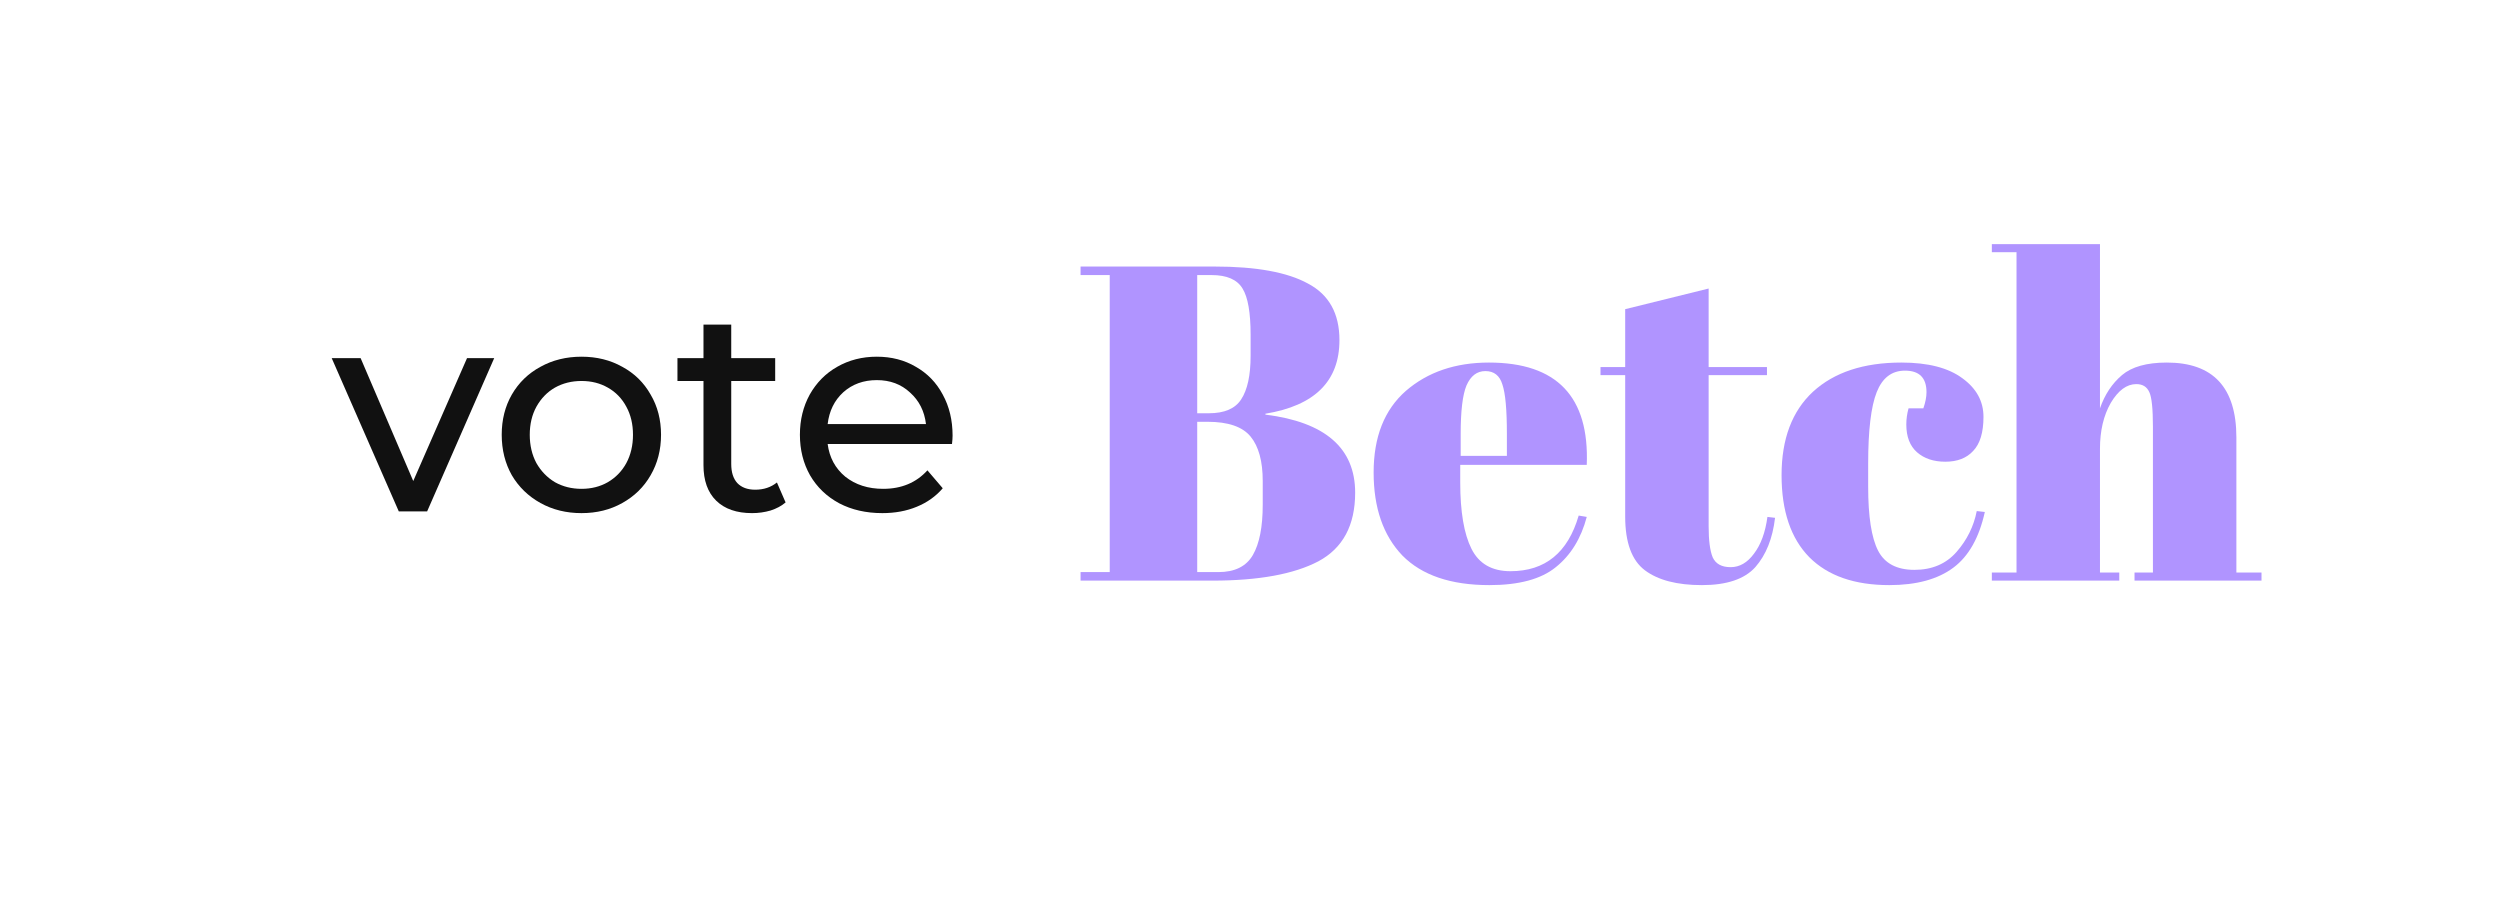 <svg width="217" height="80" viewBox="0 0 217 80" fill="none" xmlns="http://www.w3.org/2000/svg">
<g filter="url(#filter0_d)">
<path fill-rule="evenodd" clip-rule="evenodd" d="M32.117 20C25.425 20 20 25.425 20 32.117V41.768C20 47.505 23.988 52.312 29.343 53.566V59.133C29.343 59.831 30.127 60.242 30.701 59.845L39.321 53.884H79.472C86.164 53.884 91.589 48.46 91.589 41.768V32.117C91.589 25.425 86.164 20 79.472 20H32.117Z" fill="white"/>
<path d="M93.793 23.136H105.437C109.046 23.136 111.747 23.629 113.538 24.616C115.356 25.576 116.264 27.212 116.264 29.523C116.264 33.08 114.122 35.209 109.838 35.91V35.988C115.031 36.637 117.628 38.896 117.628 42.765C117.628 45.595 116.563 47.581 114.434 48.723C112.305 49.84 109.241 50.398 105.243 50.398H93.793V49.658H96.324V23.876H93.793V23.136ZM103.918 36.611V49.658H105.749C107.177 49.658 108.177 49.165 108.748 48.178C109.319 47.192 109.605 45.738 109.605 43.816V41.752C109.605 40.038 109.254 38.753 108.553 37.896C107.852 37.04 106.606 36.611 104.814 36.611H103.918ZM103.918 23.876V35.871H104.931C106.281 35.871 107.216 35.469 107.735 34.664C108.28 33.833 108.553 32.574 108.553 30.886V29.056C108.553 27.134 108.319 25.797 107.852 25.044C107.385 24.265 106.489 23.876 105.165 23.876H103.918Z" fill="#B094FF"/>
<path d="M129.279 50.788C125.93 50.788 123.412 49.931 121.724 48.217C120.062 46.478 119.231 44.076 119.231 41.012C119.231 37.922 120.166 35.56 122.035 33.924C123.931 32.288 126.333 31.47 129.241 31.47C135.134 31.47 137.964 34.43 137.731 40.35H126.748V41.869C126.748 44.413 127.073 46.335 127.722 47.633C128.371 48.931 129.5 49.58 131.11 49.58C134.122 49.58 136.095 47.971 137.03 44.751L137.731 44.868C137.237 46.737 136.342 48.191 135.044 49.23C133.771 50.268 131.85 50.788 129.279 50.788ZM126.787 39.571H130.798V37.663C130.798 35.56 130.669 34.132 130.409 33.379C130.175 32.6 129.682 32.21 128.929 32.21C128.202 32.21 127.657 32.626 127.293 33.456C126.956 34.261 126.787 35.663 126.787 37.663V39.571Z" fill="#B094FF"/>
<path d="M141.066 44.829V32.561H138.924V31.86H141.066V26.836L148.31 25.044V31.86H153.373V32.561H148.31V45.686C148.31 46.906 148.426 47.802 148.66 48.373C148.92 48.944 149.439 49.23 150.218 49.23C150.997 49.23 151.672 48.84 152.243 48.061C152.84 47.282 153.23 46.218 153.412 44.868L154.074 44.946C153.866 46.737 153.295 48.165 152.36 49.23C151.425 50.268 149.88 50.788 147.725 50.788C145.57 50.788 143.922 50.359 142.779 49.502C141.637 48.646 141.066 47.088 141.066 44.829Z" fill="#B094FF"/>
<path d="M165.351 32.171C164.208 32.171 163.39 32.794 162.897 34.041C162.404 35.287 162.157 37.351 162.157 40.233V42.258C162.157 44.829 162.443 46.672 163.014 47.789C163.585 48.905 164.637 49.463 166.169 49.463C167.7 49.463 168.921 48.944 169.829 47.906C170.738 46.867 171.322 45.686 171.582 44.361L172.283 44.439C171.79 46.672 170.881 48.282 169.557 49.269C168.207 50.281 166.35 50.788 163.988 50.788C160.976 50.788 158.665 49.983 157.055 48.373C155.445 46.737 154.64 44.361 154.64 41.246C154.64 38.104 155.549 35.69 157.367 34.002C159.21 32.314 161.768 31.47 165.039 31.47C167.35 31.47 169.115 31.925 170.336 32.833C171.556 33.716 172.166 34.833 172.166 36.183C172.166 37.533 171.868 38.52 171.27 39.143C170.699 39.766 169.894 40.077 168.856 40.077C167.843 40.077 167.025 39.805 166.402 39.26C165.779 38.714 165.468 37.909 165.468 36.845C165.468 36.377 165.532 35.91 165.662 35.443H166.947C167.129 34.923 167.22 34.456 167.22 34.041C167.22 32.794 166.597 32.171 165.351 32.171Z" fill="#B094FF"/>
<path d="M172.892 21.189H182.278V35.443C182.693 34.248 183.33 33.288 184.186 32.561C185.043 31.834 186.341 31.47 188.081 31.47C192.105 31.47 194.118 33.638 194.118 37.974V49.697H196.299V50.398H185.277V49.697H186.874V37.04C186.874 35.482 186.77 34.482 186.562 34.041C186.354 33.573 185.978 33.34 185.433 33.34C184.602 33.34 183.862 33.885 183.213 34.975C182.59 36.066 182.278 37.39 182.278 38.948V49.697H183.953V50.398H172.892V49.697H175.034V21.89H172.892V21.189Z" fill="#B094FF"/>
<path d="M42.897 31.086L37.075 44.389H34.615L28.792 31.086H31.302L35.87 41.753L40.538 31.086H42.897Z" fill="#111111"/>
<path d="M50.476 44.539C49.154 44.539 47.966 44.246 46.912 43.661C45.858 43.075 45.029 42.272 44.427 41.251C43.842 40.214 43.549 39.042 43.549 37.737C43.549 36.432 43.842 35.269 44.427 34.249C45.029 33.211 45.858 32.408 46.912 31.839C47.966 31.254 49.154 30.961 50.476 30.961C51.798 30.961 52.977 31.254 54.015 31.839C55.069 32.408 55.889 33.211 56.474 34.249C57.077 35.269 57.378 36.432 57.378 37.737C57.378 39.042 57.077 40.214 56.474 41.251C55.889 42.272 55.069 43.075 54.015 43.661C52.977 44.246 51.798 44.539 50.476 44.539ZM50.476 42.431C51.329 42.431 52.091 42.238 52.76 41.854C53.446 41.452 53.981 40.9 54.366 40.197C54.751 39.478 54.943 38.658 54.943 37.737C54.943 36.817 54.751 36.006 54.366 35.303C53.981 34.583 53.446 34.031 52.76 33.646C52.091 33.261 51.329 33.069 50.476 33.069C49.623 33.069 48.853 33.261 48.167 33.646C47.498 34.031 46.962 34.583 46.56 35.303C46.176 36.006 45.983 36.817 45.983 37.737C45.983 38.658 46.176 39.478 46.56 40.197C46.962 40.9 47.498 41.452 48.167 41.854C48.853 42.238 49.623 42.431 50.476 42.431Z" fill="#111111"/>
<path d="M68.19 43.611C67.838 43.912 67.403 44.146 66.885 44.313C66.366 44.464 65.83 44.539 65.278 44.539C63.94 44.539 62.902 44.179 62.166 43.46C61.43 42.74 61.062 41.711 61.062 40.373V33.069H58.803V31.086H61.062V28.175H63.471V31.086H67.286V33.069H63.471V40.272C63.471 40.992 63.647 41.544 63.998 41.929C64.366 42.314 64.885 42.506 65.554 42.506C66.29 42.506 66.918 42.297 67.437 41.879L68.19 43.611Z" fill="#111111"/>
<path d="M82.684 37.813C82.684 37.997 82.667 38.239 82.633 38.541H71.841C71.992 39.712 72.502 40.657 73.372 41.377C74.259 42.08 75.355 42.431 76.66 42.431C78.25 42.431 79.53 41.895 80.5 40.825L81.83 42.381C81.228 43.083 80.475 43.619 79.572 43.987C78.685 44.355 77.689 44.539 76.585 44.539C75.179 44.539 73.933 44.255 72.845 43.686C71.757 43.1 70.912 42.289 70.31 41.251C69.725 40.214 69.432 39.042 69.432 37.737C69.432 36.449 69.716 35.286 70.285 34.249C70.871 33.211 71.665 32.408 72.669 31.839C73.69 31.254 74.836 30.961 76.108 30.961C77.379 30.961 78.509 31.254 79.496 31.839C80.5 32.408 81.278 33.211 81.83 34.249C82.399 35.286 82.684 36.474 82.684 37.813ZM76.108 32.994C74.953 32.994 73.983 33.345 73.196 34.048C72.427 34.751 71.975 35.671 71.841 36.809H80.375C80.241 35.688 79.781 34.776 78.994 34.073C78.225 33.353 77.262 32.994 76.108 32.994Z" fill="#111111"/>
</g>
<defs>
<filter id="filter0_d" x="0" y="0" width="216.299" height="80" filterUnits="userSpaceOnUse" color-interpolation-filters="sRGB">
<feFlood flood-opacity="0" result="BackgroundImageFix"/>
<feColorMatrix in="SourceAlpha" type="matrix" values="0 0 0 0 0 0 0 0 0 0 0 0 0 0 0 0 0 0 127 0"/>
<feOffset/>
<feGaussianBlur stdDeviation="10"/>
<feColorMatrix type="matrix" values="0 0 0 0 0.508 0 0 0 0 0.508 0 0 0 0 0.508 0 0 0 0.5 0"/>
<feBlend mode="normal" in2="BackgroundImageFix" result="effect1_dropShadow"/>
<feBlend mode="normal" in="SourceGraphic" in2="effect1_dropShadow" result="shape"/>
</filter>
</defs>
</svg>
